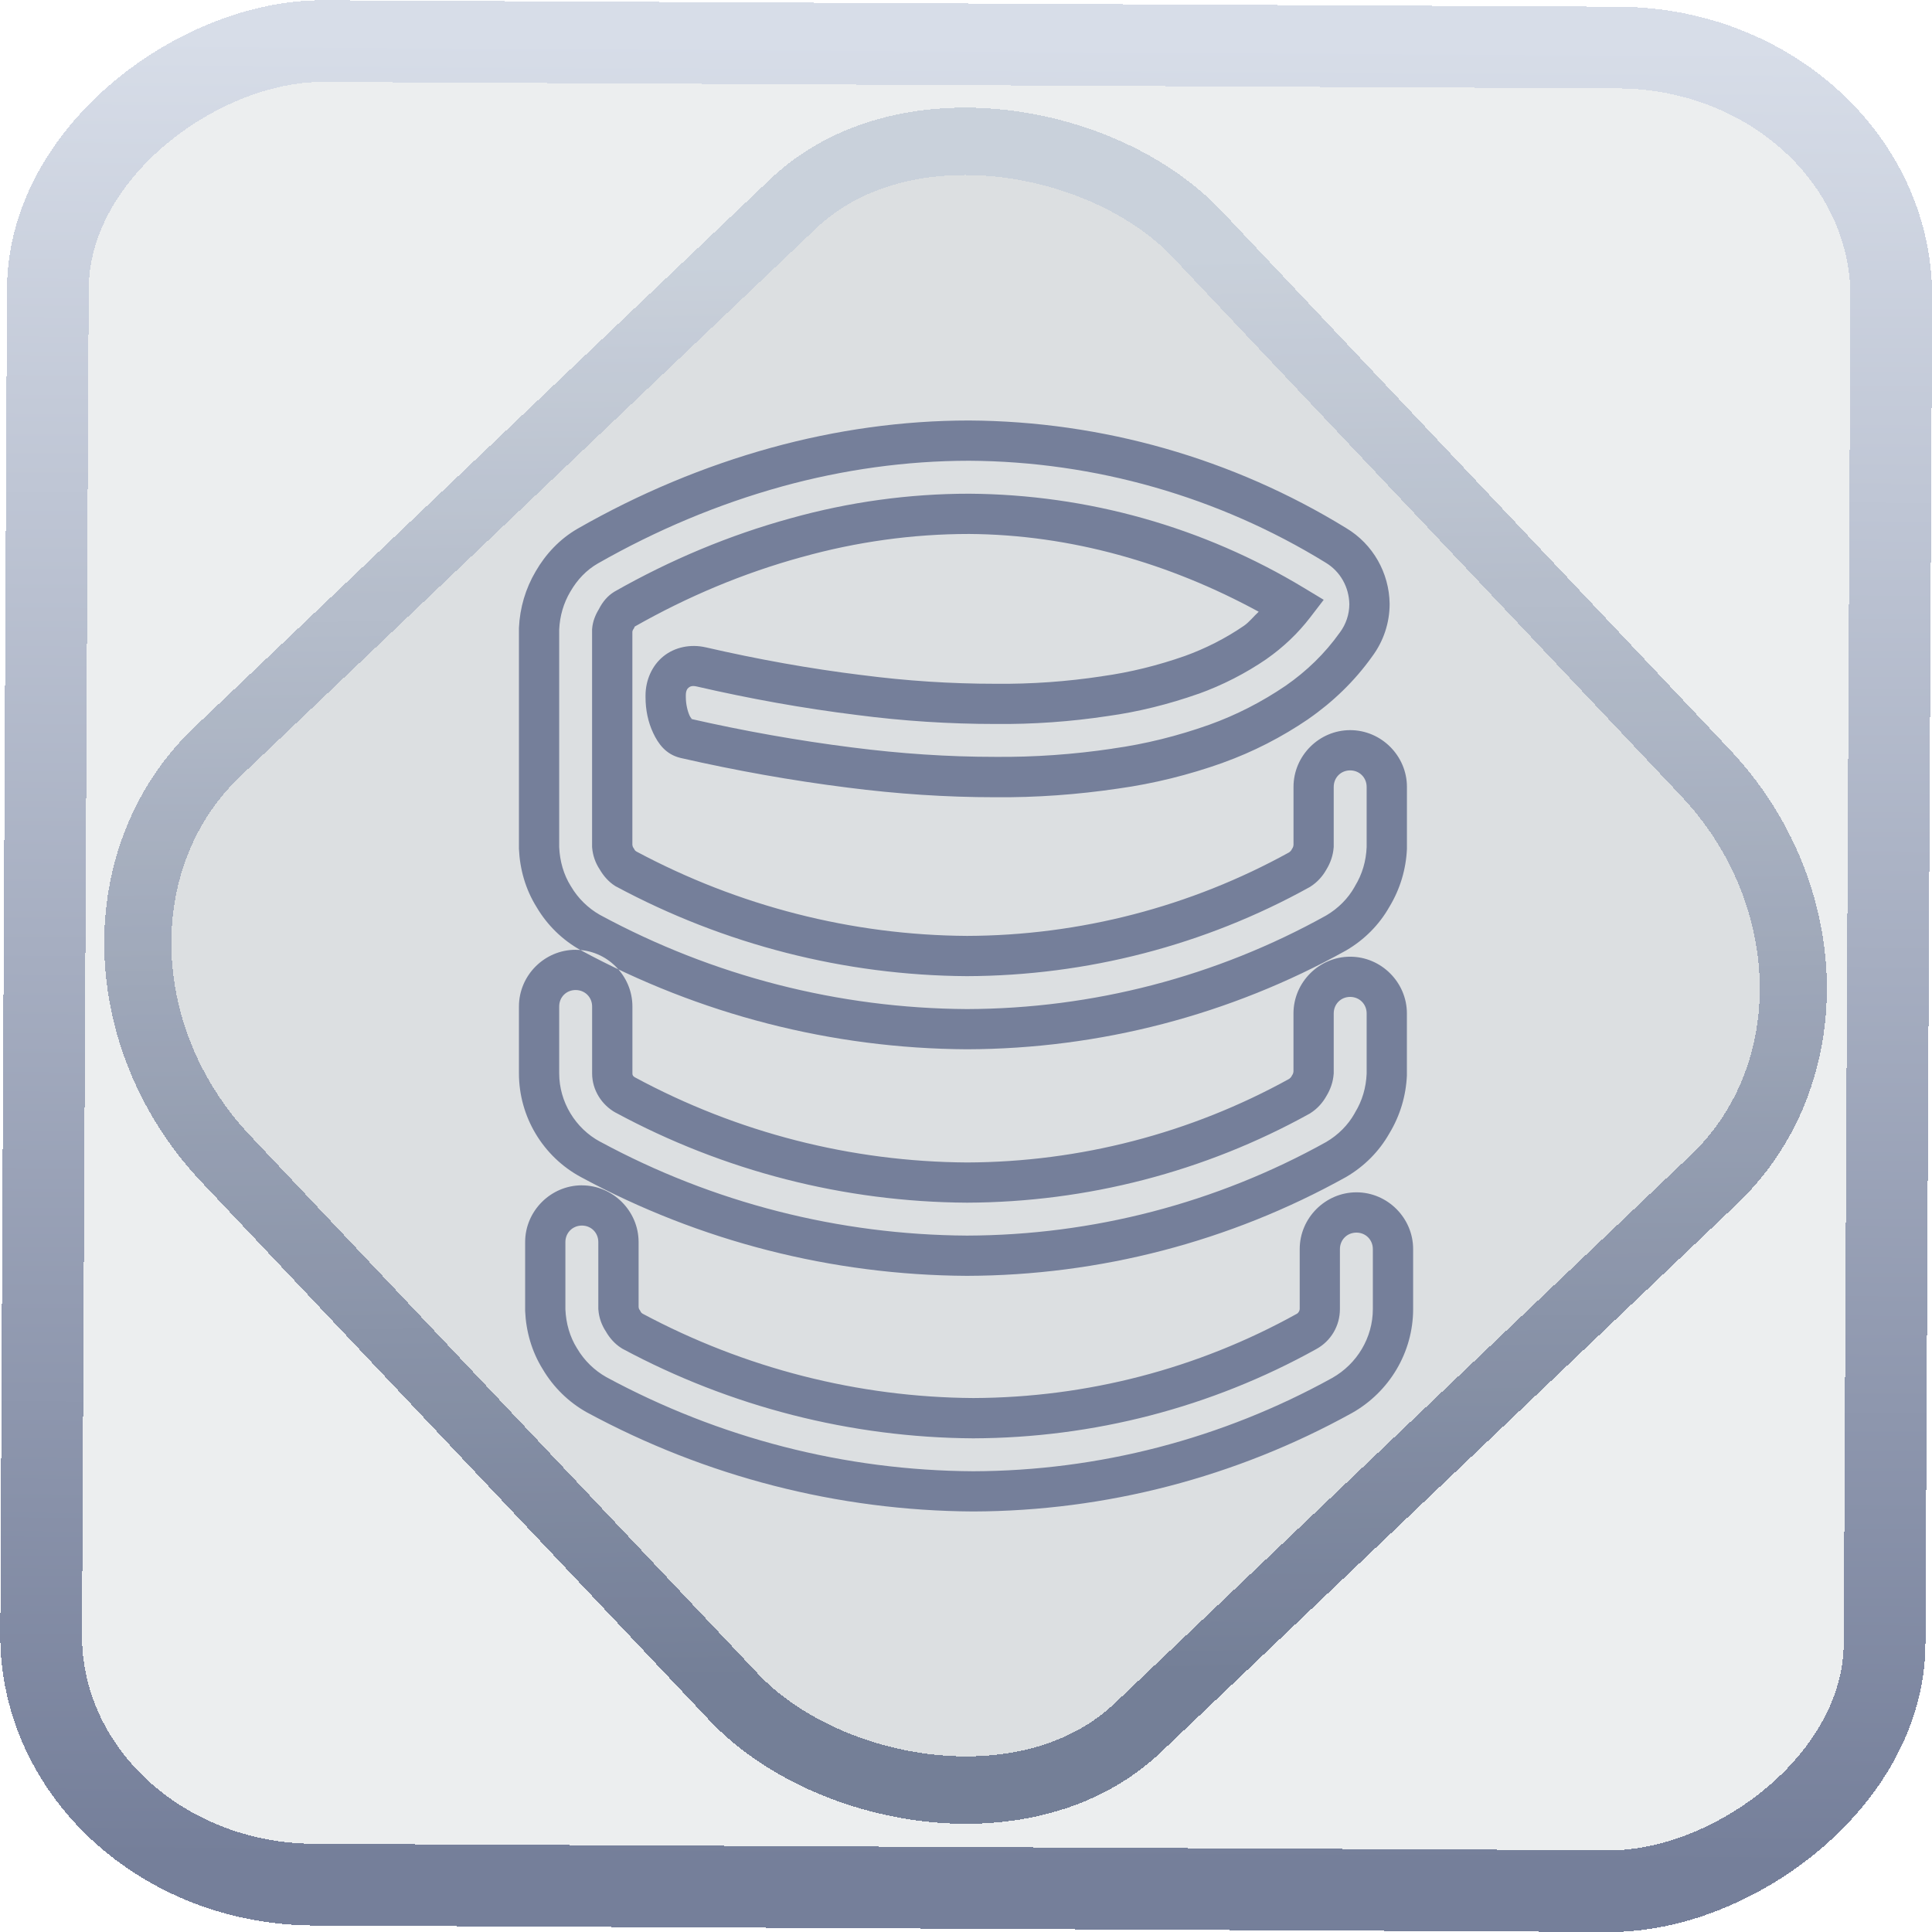<?xml version="1.0" encoding="UTF-8" standalone="no"?>
<!-- Generator: Gravit.io -->

<svg
   style="isolation:isolate"
   viewBox="0 0 48 48"
   width="48pt"
   height="48pt"
   version="1.1"
   id="svg9"
   sodipodi:docname="sqlitebrowser.svg"
   inkscape:version="1.1.2 (0a00cf5339, 2022-02-04)"
   xmlns:inkscape="http://www.inkscape.org/namespaces/inkscape"
   xmlns:sodipodi="http://sodipodi.sourceforge.net/DTD/sodipodi-0.dtd"
   xmlns:xlink="http://www.w3.org/1999/xlink"
   xmlns="http://www.w3.org/2000/svg"
   xmlns:svg="http://www.w3.org/2000/svg">
  <defs
     id="defs13">
    <linearGradient
       inkscape:collect="always"
       xlink:href="#_lgradient_1"
       id="linearGradient872"
       x1="-12.026"
       y1="6.117"
       x2="-0.085"
       y2="6.117"
       gradientUnits="userSpaceOnUse"
       gradientTransform="matrix(3.836,0,0,3.837,-0.005,-0.003)" />
    <linearGradient
       inkscape:collect="always"
       xlink:href="#_lgradient_1"
       id="linearGradient15"
       x1="-9.685"
       y1="45.161"
       x2="11.988"
       y2="21.735"
       gradientUnits="userSpaceOnUse"
       gradientTransform="matrix(1.115,0,0,1.115,-0.012,-3.328)" />
    <linearGradient
       inkscape:collect="always"
       xlink:href="#_lgradient_1"
       id="linearGradient1452"
       x1="13.392"
       y1="24"
       x2="34.608"
       y2="24"
       gradientUnits="userSpaceOnUse" />
  </defs>
  <sodipodi:namedview
     id="namedview11"
     pagecolor="#ffffff"
     bordercolor="#666666"
     borderopacity="1.0"
     inkscape:pageshadow="2"
     inkscape:pageopacity="0.0"
     inkscape:pagecheckerboard="0"
     inkscape:document-units="pt"
     showgrid="false"
     inkscape:zoom="5.109375"
     inkscape:cx="32"
     inkscape:cy="32.782875"
     inkscape:window-width="1056"
     inkscape:window-height="545"
     inkscape:window-x="337"
     inkscape:window-y="76"
     inkscape:window-maximized="0"
     inkscape:current-layer="svg9" />
  <linearGradient
     id="_lgradient_1"
     x1="0.852"
     y1="0.938"
     x2="0.466"
     y2="0.04"
     gradientTransform="matrix(21.215,0,0,26.104,13.392,10.948)"
     gradientUnits="userSpaceOnUse">
    <stop
       offset="0%"
       stop-opacity="1"
       style="stop-color:rgb(117,127,154)"
       id="stop2" />
    <stop
       offset="98.696%"
       stop-opacity="1"
       style="stop-color:rgb(215,221,232)"
       id="stop4" />
  </linearGradient>
  <rect
     x="-15.687"
     y="17.26"
     height="33.346"
     rx="6.792"
     shape-rendering="crispEdges"
     id="rect5-6-6-6-6"
     style="isolation:isolate;fill:#73828c;fill-opacity:0.135;stroke:url(#linearGradient15);stroke-width:1.672;stroke-miterlimit:4;stroke-dasharray:none;stroke-opacity:1"
     ry="7.474"
     transform="matrix(0.724,-0.689,0.686,0.727,0,0)"
     width="33.338" />
  <rect
     x="-46.783"
     y="1.225"
     height="45.8"
     rx="6.184"
     shape-rendering="crispEdges"
     id="rect5-6-7-3"
     ry="6.806"
     transform="matrix(0.005,-1,1,0.005,0,0)"
     style="isolation:isolate;fill:#73828c;fill-opacity:0.135;stroke:url(#linearGradient872);stroke-width:2.03;stroke-miterlimit:4;stroke-dasharray:none;stroke-opacity:1"
     width="45.802" />
  <path
     style="color:#000000;fill:url(#linearGradient1452);fill-rule:evenodd;-inkscape-stroke:none"
     d="m 24.078,10.447 c -1.656,0 -3.312,0.235 -4.908,0.674 -1.688,0.466 -3.3,1.146 -4.816,2.012 -0.447,0.257 -0.797,0.633 -1.045,1.062 -0.251,0.425 -0.394,0.906 -0.416,1.404 v 0.012 0.029 5.4 0.039 0.01 c 0.022,0.503 0.162,1.005 0.438,1.447 0.264,0.449 0.642,0.817 1.09,1.068 l 0.004,0.002 0.004,0.002 c 2.945,1.594 6.235,2.443 9.592,2.461 h 0.002 0.002 c 3.294,-0.009 6.534,-0.85 9.418,-2.455 l 0.004,-0.002 0.006,-0.004 c 0.443,-0.26 0.812,-0.629 1.066,-1.078 0.269,-0.444 0.414,-0.939 0.436,-1.441 v -0.01 -0.039 -1.49 c 0,-0.773 -0.638,-1.41 -1.41,-1.41 -0.772,0 -1.408,0.637 -1.408,1.41 v 1.436 c -0.003,0.039 -0.01,0.062 -0.031,0.096 l -0.01,0.014 -0.006,0.014 c -0.014,0.026 -0.04,0.051 -0.061,0.066 -2.448,1.352 -5.203,2.067 -8.002,2.076 -2.863,-0.017 -5.683,-0.742 -8.215,-2.096 -0.022,-0.015 -0.034,-0.021 -0.051,-0.053 l -0.014,-0.025 -0.016,-0.023 c -0.006,-0.009 -0.016,-0.031 -0.02,-0.064 v -5.295 c 0.003,-0.021 0.01,-0.042 0.018,-0.053 l 0.021,-0.031 0.016,-0.037 c 0.004,-0.009 0.007,-0.01 0.01,-0.012 1.309,-0.743 2.696,-1.326 4.143,-1.723 h 0.002 c 1.356,-0.379 2.756,-0.574 4.154,-0.574 2.529,0.016 4.983,0.726 7.197,1.932 -0.125,0.114 -0.227,0.251 -0.365,0.348 -0.455,0.312 -0.955,0.566 -1.471,0.752 -0.669,0.235 -1.363,0.407 -2.053,0.502 l -0.004,0.002 h -0.002 c -0.874,0.132 -1.758,0.195 -2.641,0.186 h -0.002 -0.002 c -1.106,0 -2.212,-0.072 -3.309,-0.215 h -0.002 -0.002 c -1.31,-0.161 -2.601,-0.395 -3.887,-0.691 h -0.002 c -0.373,-0.085 -0.763,-0.006 -1.047,0.223 -0.283,0.228 -0.445,0.593 -0.445,0.975 v 0.039 c 0,0.323 0.065,0.625 0.189,0.889 0.124,0.264 0.309,0.532 0.676,0.621 l 0.002,0.002 h 0.004 c 1.37,0.313 2.758,0.561 4.148,0.736 1.22,0.157 2.441,0.24 3.664,0.24 1.027,0.009 2.051,-0.066 3.057,-0.215 0.888,-0.123 1.757,-0.34 2.604,-0.641 v -0.002 h 0.002 c 0.75,-0.269 1.46,-0.634 2.121,-1.084 l 0.002,-0.002 0.002,-0.002 c 0.606,-0.42 1.147,-0.94 1.582,-1.551 0.281,-0.377 0.434,-0.834 0.434,-1.305 V 15 v -0.004 c -0.012,-0.759 -0.41,-1.475 -1.078,-1.875 -2.814,-1.729 -6.058,-2.655 -9.367,-2.674 z m -0.004,1 c 3.128,0.017 6.195,0.893 8.854,2.527 l 0.002,0.002 0.004,0.002 c 0.367,0.219 0.582,0.61 0.59,1.031 -0.001,0.252 -0.082,0.499 -0.234,0.703 l -0.004,0.006 -0.004,0.004 c -0.364,0.513 -0.822,0.956 -1.342,1.316 -0.593,0.403 -1.226,0.727 -1.893,0.967 -0.788,0.28 -1.591,0.481 -2.41,0.594 l -0.002,0.002 h -0.002 c -0.958,0.142 -1.933,0.212 -2.906,0.203 h -0.002 -0.002 c -1.178,0 -2.357,-0.081 -3.537,-0.232 h -0.002 c -1.354,-0.171 -2.708,-0.412 -4.045,-0.717 0.101,0.024 0.044,0.031 -0.006,-0.076 -0.05,-0.107 -0.094,-0.284 -0.094,-0.463 v -0.039 c 0,-0.12 0.037,-0.167 0.072,-0.195 0.035,-0.028 0.086,-0.052 0.197,-0.027 1.315,0.303 2.639,0.543 3.984,0.709 1.14,0.149 2.291,0.223 3.439,0.223 0.934,0.009 1.868,-0.057 2.793,-0.197 0.761,-0.105 1.519,-0.295 2.246,-0.551 h 0.002 0.002 c 0.594,-0.214 1.168,-0.506 1.695,-0.867 l 0.002,-0.002 0.002,-0.002 c 0.404,-0.283 0.769,-0.627 1.074,-1.023 l 0.34,-0.443 -0.479,-0.289 C 29.896,13.092 27.016,12.285 24.08,12.266 h -0.002 c -1.492,0 -2.984,0.206 -4.428,0.609 -1.532,0.42 -2.998,1.037 -4.377,1.82 l -0.006,0.004 -0.004,0.002 c -0.168,0.101 -0.295,0.257 -0.383,0.432 -0.088,0.144 -0.153,0.304 -0.168,0.482 l -0.002,0.021 v 5.406 l 0.002,0.02 c 0.015,0.186 0.078,0.373 0.188,0.539 0.09,0.155 0.217,0.305 0.379,0.408 l 0.016,0.01 0.016,0.008 c 2.681,1.439 5.672,2.206 8.709,2.225 h 0.002 0.004 c 2.975,-0.01 5.904,-0.767 8.506,-2.209 l 0.014,-0.008 0.012,-0.008 c 0.173,-0.11 0.303,-0.258 0.396,-0.424 0.1,-0.163 0.166,-0.351 0.18,-0.543 l 0.002,-0.02 v -1.49 c 0,-0.231 0.177,-0.41 0.408,-0.41 0.231,0 0.41,0.179 0.41,0.41 v 1.49 0.006 c -0.015,0.349 -0.108,0.672 -0.291,0.971 l -0.004,0.008 -0.004,0.008 c -0.163,0.291 -0.408,0.536 -0.705,0.711 -2.733,1.52 -5.801,2.317 -8.924,2.326 -3.19,-0.017 -6.316,-0.823 -9.117,-2.338 -0.001,-6.95e-4 -0.003,-0.001 -0.004,-0.002 -0.293,-0.166 -0.546,-0.413 -0.717,-0.705 l -0.004,-0.006 -0.004,-0.006 c -0.177,-0.284 -0.272,-0.617 -0.287,-0.967 v -0.006 -5.396 -0.004 c 0.016,-0.338 0.108,-0.655 0.275,-0.938 l 0.002,-0.002 0.002,-0.004 C 14.342,14.401 14.573,14.16 14.852,14 c 1.447,-0.825 2.98,-1.473 4.584,-1.916 1.512,-0.416 3.078,-0.636 4.639,-0.637 z m -9.773,12.15 c -0.773,0 -1.408,0.636 -1.408,1.408 v 1.664 c 0,1.078 0.6,2.072 1.545,2.578 2.946,1.594 6.236,2.433 9.582,2.451 h 0.002 0.002 c 3.294,-0.009 6.534,-0.85 9.418,-2.455 l 0.004,-0.002 0.006,-0.004 c 0.443,-0.26 0.812,-0.629 1.066,-1.078 0.269,-0.444 0.414,-0.939 0.436,-1.441 v -0.01 -0.039 -1.49 c 0,-0.773 -0.638,-1.41 -1.41,-1.41 -0.772,0 -1.408,0.637 -1.408,1.41 v 1.436 c -0.003,0.039 -0.01,0.062 -0.031,0.096 l -0.01,0.014 -0.006,0.014 c -0.014,0.026 -0.04,0.051 -0.061,0.066 -2.448,1.352 -5.203,2.067 -8.002,2.076 -2.882,-0.017 -5.71,-0.743 -8.248,-2.113 -0.053,-0.029 -0.066,-0.057 -0.066,-0.098 v -1.664 c 0,-0.772 -0.637,-1.408 -1.41,-1.408 z m 0,1 c 0.231,0 0.41,0.178 0.41,0.408 v 1.664 c 0,0.414 0.241,0.787 0.588,0.977 h 0.002 c 2.682,1.448 5.672,2.216 8.719,2.234 h 0.002 0.004 c 2.975,-0.01 5.904,-0.767 8.506,-2.209 l 0.014,-0.008 0.012,-0.008 c 0.173,-0.11 0.303,-0.258 0.396,-0.424 0.1,-0.163 0.166,-0.351 0.18,-0.543 l 0.002,-0.02 v -1.49 c 0,-0.231 0.177,-0.41 0.408,-0.41 0.231,0 0.41,0.179 0.41,0.41 v 1.49 0.006 c -0.015,0.349 -0.108,0.672 -0.291,0.971 l -0.004,0.008 -0.004,0.008 c -0.163,0.291 -0.408,0.536 -0.705,0.711 -2.733,1.52 -5.802,2.317 -8.924,2.326 -3.183,-0.018 -6.312,-0.816 -9.113,-2.332 h -0.002 c -0.618,-0.331 -1.018,-0.993 -1.018,-1.697 v -1.664 c 0,-0.231 0.177,-0.408 0.408,-0.408 z m 0.156,4.852 c -0.772,0 -1.41,0.637 -1.41,1.41 v 1.664 0.039 0.01 c 0.022,0.503 0.162,1.005 0.438,1.447 0.265,0.448 0.643,0.817 1.09,1.068 l 0.004,0.002 0.004,0.002 c 2.945,1.594 6.236,2.443 9.592,2.461 h 0.002 0.004 c 3.285,-0.009 6.523,-0.85 9.406,-2.445 l 0.002,-0.002 h 0.002 c 0.927,-0.523 1.518,-1.507 1.518,-2.582 v -1.49 c 0,-0.772 -0.636,-1.41 -1.408,-1.41 -0.772,0 -1.41,0.638 -1.41,1.41 v 1.49 c 0,0.041 -0.034,0.097 -0.066,0.115 l -0.002,0.002 h -0.002 c -2.462,1.368 -5.223,2.084 -8.039,2.094 -2.864,-0.018 -5.684,-0.742 -8.217,-2.096 -0.021,-0.014 -0.032,-0.021 -0.051,-0.055 l -0.012,-0.025 -0.016,-0.021 c -0.007,-0.01 -0.017,-0.03 -0.02,-0.068 v -1.609 c 0,-0.773 -0.636,-1.41 -1.408,-1.41 z m 0,1 c 0.231,0 0.408,0.179 0.408,0.41 v 1.664 l 0.002,0.02 c 0.014,0.188 0.078,0.375 0.188,0.541 0.089,0.154 0.215,0.302 0.379,0.406 l 0.016,0.01 0.016,0.01 c 2.681,1.439 5.672,2.206 8.709,2.225 h 0.002 0.004 c 2.983,-0.01 5.911,-0.767 8.521,-2.217 0.367,-0.201 0.588,-0.58 0.588,-0.994 v -1.49 c 0,-0.231 0.179,-0.41 0.41,-0.41 0.231,0 0.408,0.179 0.408,0.41 v 1.49 c 0,0.708 -0.391,1.362 -1.01,1.711 -2.734,1.512 -5.804,2.309 -8.918,2.318 -3.189,-0.017 -6.315,-0.824 -9.115,-2.338 -0.295,-0.166 -0.55,-0.413 -0.723,-0.707 l -0.004,-0.006 -0.004,-0.006 c -0.177,-0.284 -0.272,-0.617 -0.287,-0.967 v -0.006 -1.664 c 0,-0.231 0.18,-0.41 0.41,-0.41 z"
     id="path7" />
</svg>
